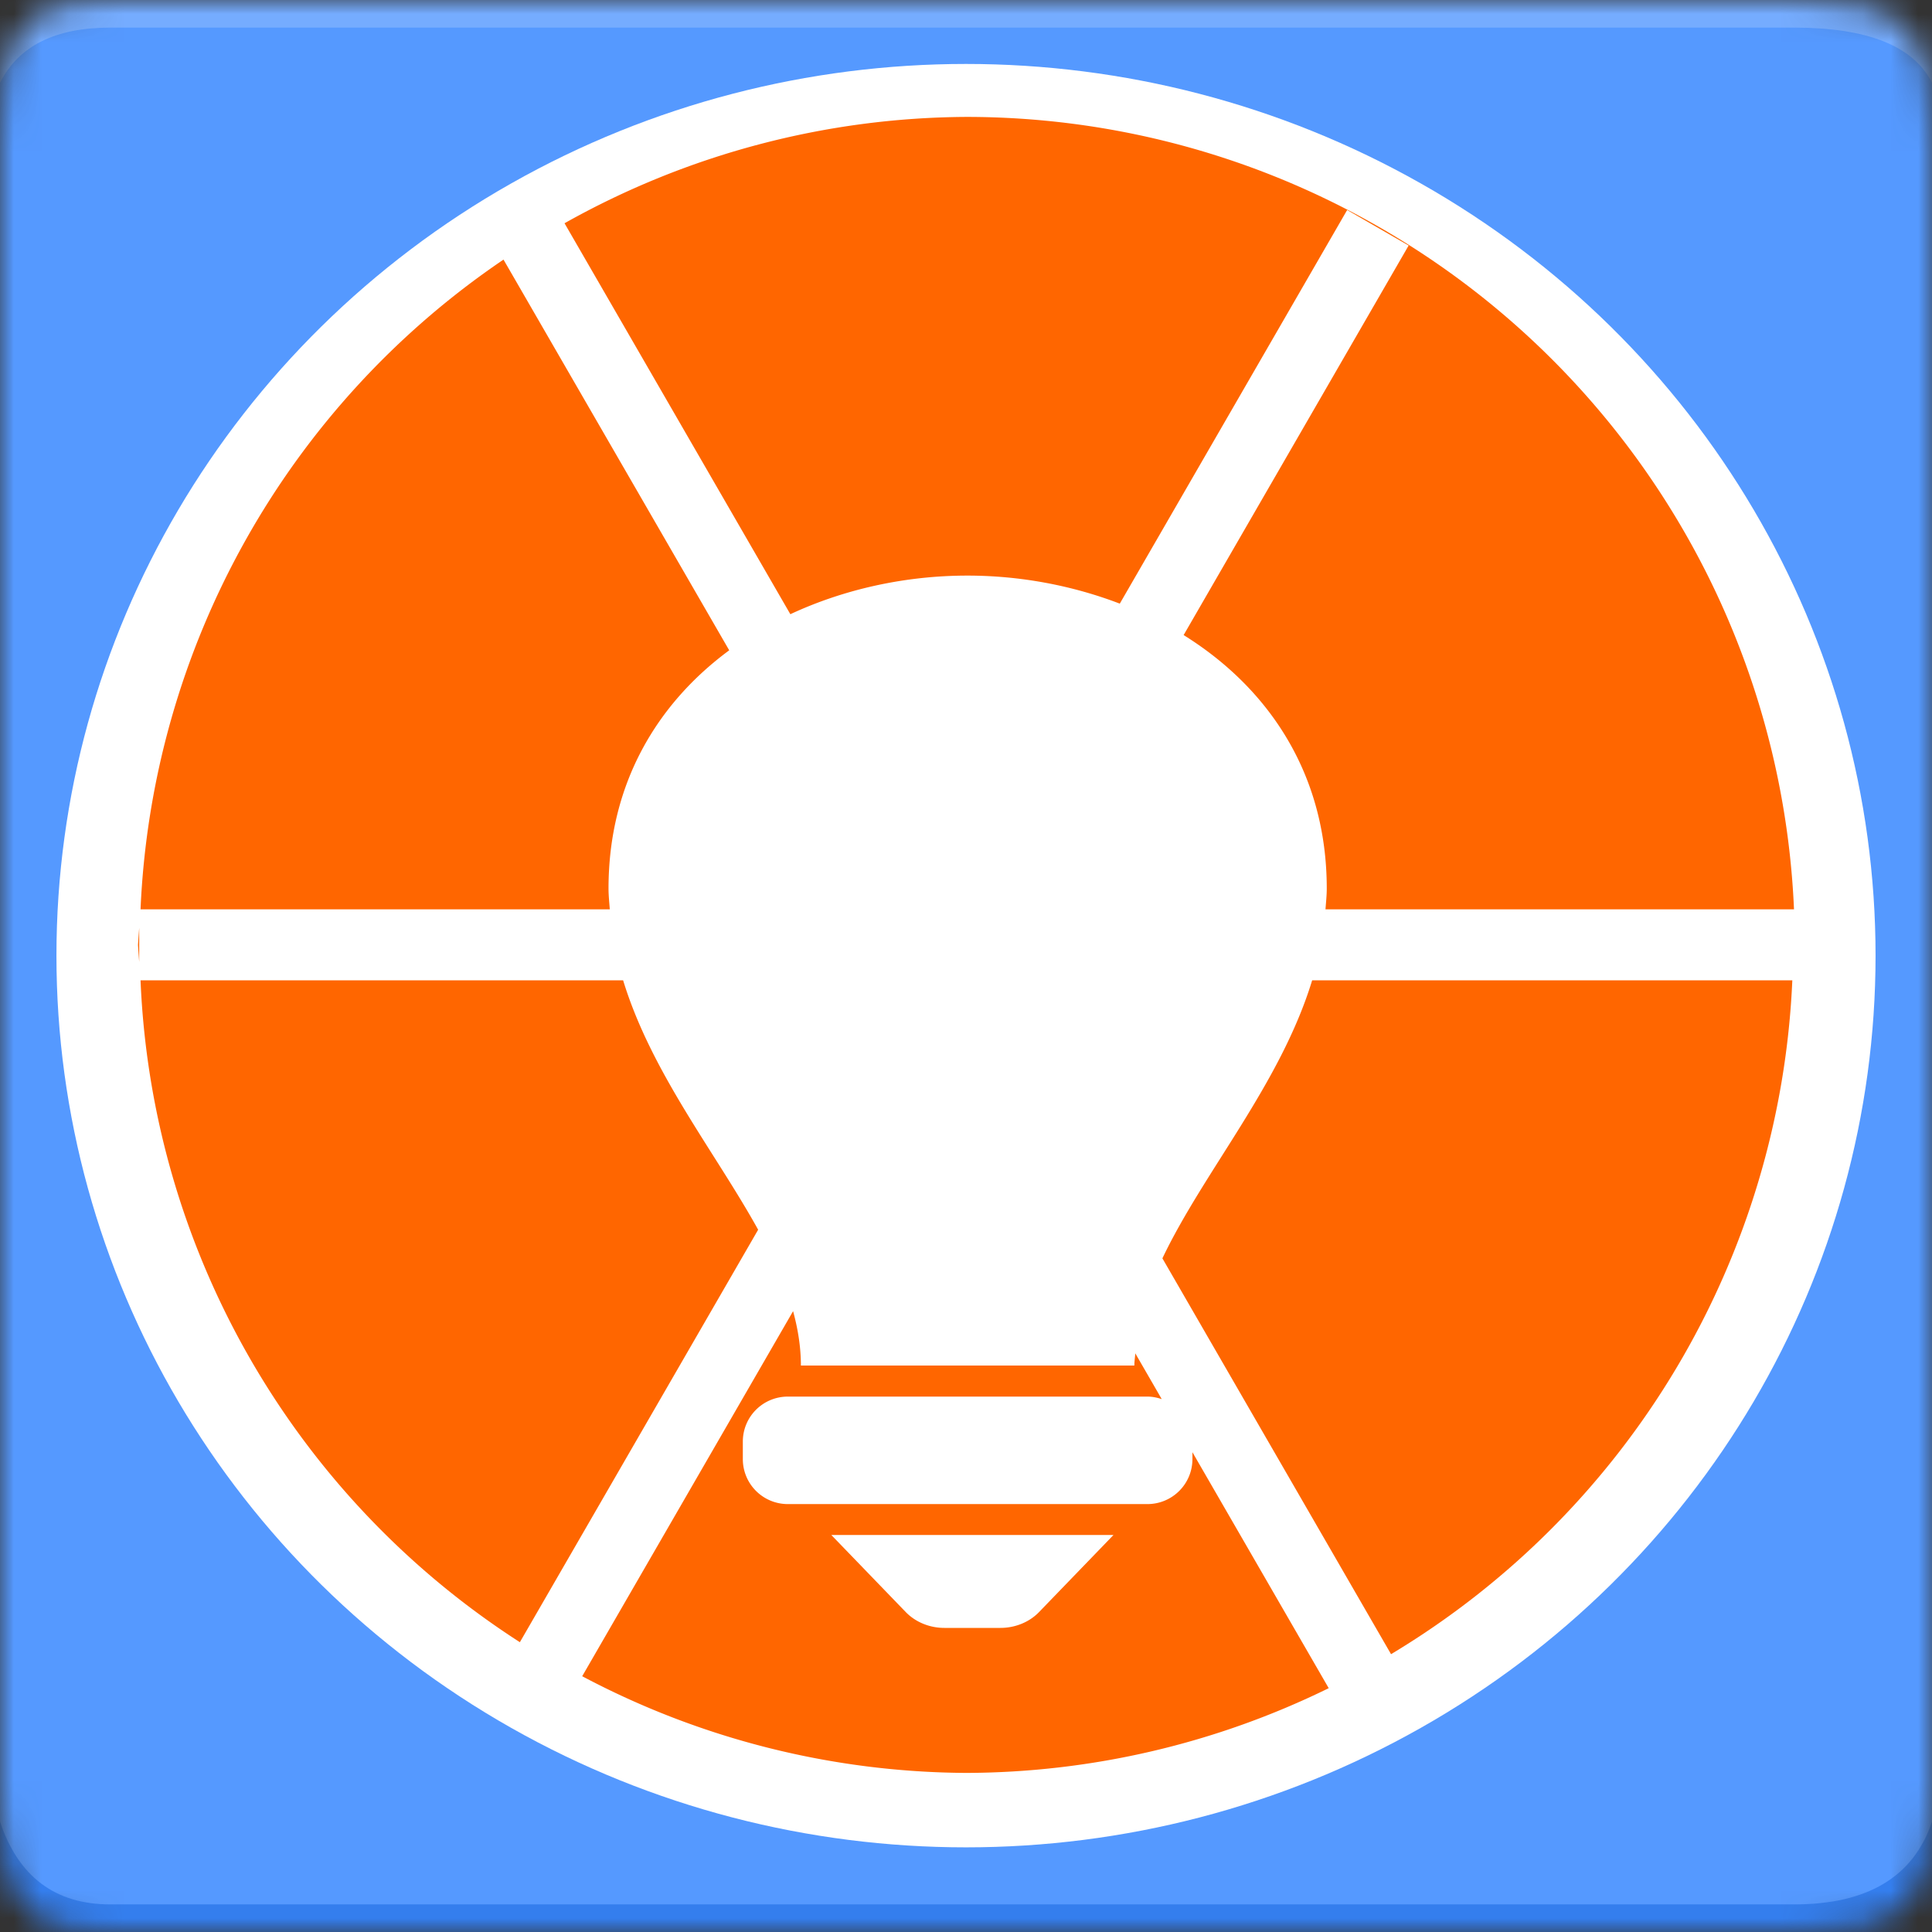 <?xml version="1.0" encoding="UTF-8" standalone="no"?>
<svg
   width="70"
   height="70"
   viewBox="0 0 70 70"
   version="1.1"
   id="svg793"
   sodipodi:docname="icon.svg"
   inkscape:version="1.2.1 (9c6d41e, 2022-07-14)"
   xmlns:inkscape="http://www.inkscape.org/namespaces/inkscape"
   xmlns:sodipodi="http://sodipodi.sourceforge.net/DTD/sodipodi-0.dtd"
   xmlns:xlink="http://www.w3.org/1999/xlink"
   xmlns="http://www.w3.org/2000/svg"
   xmlns:svg="http://www.w3.org/2000/svg">
  <rect x="0" y="0" width="70" height="70" fill="#333333" stroke="none"/>
  <sodipodi:namedview
     id="namedview795"
     pagecolor="#ffffff"
     bordercolor="#666666"
     borderopacity="1.0"
     inkscape:showpageshadow="2"
     inkscape:pageopacity="0.0"
     inkscape:pagecheckerboard="0"
     inkscape:deskcolor="#d1d1d1"
     showgrid="false"
     inkscape:zoom="17.137042"
     inkscape:cx="32.385986"
     inkscape:cy="33.20293"
     inkscape:window-width="2560"
     inkscape:window-height="1440"
     inkscape:window-x="3120"
     inkscape:window-y="1080"
     inkscape:window-maximized="0"
     inkscape:current-layer="svg793" />
  <defs
     id="defs772">
    <path
       id="a"
       d="M4 0h61c4 0 5 1 5 5v60c0 4-1 5-5 5H4c-3 0-4-1-4-5V5c0-4 1-5 4-5z" />
    <linearGradient
       id="c"
       x1="70"
       x2="0"
       y1="0"
       y2="70"
       gradientUnits="userSpaceOnUse">
      <stop
         offset="0%"
         stop-color="#DA956B"
         id="stop765" />
      <stop
         offset="100%"
         stop-color="#CC7039"
         id="stop767" />
    </linearGradient>
    <path
       id="d"
       d="M56.243 52.279c.578 0 1.05.537 1.05 1.193v.978c0 .656-.472 1.194-1.05 1.194H13.532c-.578 0-1.05-.538-1.05-1.194v-35.8c0-.657.472-1.194 1.05-1.194h1.5c.578 0 1.05.537 1.05 1.194v33.629h40.161zM39 23.025l4.981 4.963-6.302 7.25-4.866-5.53c-.411-.467-1.068-.467-1.48 0L20.92 41.423a1.31 1.31 0 0 0-.018 1.68l2.494 2.924c.412.477 1.086.487 1.497.01l7.186-8.165 4.857 5.52a.965.965 0 0 0 1.488 0l9.558-10.86L53 37.664 55 20l-16 3.025z" />
    <path
       id="e"
       d="M56.243 50.279c.578 0 1.05.537 1.05 1.193v.978c0 .656-.472 1.194-1.05 1.194H13.532c-.578 0-1.05-.538-1.05-1.194v-35.8c0-.657.472-1.194 1.05-1.194h1.5c.578 0 1.05.537 1.05 1.194v33.629h40.161zM39 21.025l4.981 4.963-6.302 7.25-4.866-5.53c-.411-.467-1.068-.467-1.48 0L20.92 39.423a1.31 1.31 0 0 0-.018 1.68l2.494 2.924c.412.477 1.086.487 1.497.01l7.186-8.165 4.857 5.52a.965.965 0 0 0 1.488 0l9.558-10.86L53 35.664 55 18l-16 3.025z" />
    <mask
       id="b"
       fill="#fff">
      <use
         xlink:href="#a"
         id="use774" />
    </mask>
  </defs>
  <g
     mask="url(#b)"
     id="g789"
     style="display:inline;fill:#0044aa;fill-rule:evenodd">
    <path
       fill="url(#c)"
       d="M 0,0 H 70 V 70 H 0 Z"
       id="path777"
       style="fill:#5599ff" />
    <path
       fill="#ffffff"
       fill-opacity="0.383"
       d="m 4,1 h 61 c 2.667,0 4.333,0.667 5,2 V 0 H 0 V 3 C 0.667,1.667 2,1 4,1 Z"
       id="path779"
       style="fill:#aaccff" />
    <path
       fill="#000000"
       fill-opacity="0.383"
       d="m 4,69 h 61 c 2.667,0 4.333,-1 5,-3 v 4 H 0 v -4 c 0.667,2 2,3 4,3 z"
       id="path783"
       style="fill:#0055d4" />
  </g>
  <ellipse
     style="display:inline;fill:#ffffff;stroke-width:2.799"
     id="path901"
     cx="35"
     cy="34.625"
     rx="32.955"
     ry="32.308" />
  <path
     id="path259"
     style="opacity:1;fill:#ff6600;stroke-width:0.12"
     d="M 35.015,4.236 A 30.015,30 0 0 0 20.454,8.089 L 28.636,22.254 c 1.966,-0.916 4.188,-1.399 6.416,-1.399 1.895,0 3.785,0.352 5.52,1.016 L 48.81,7.609 51.038,8.895 42.885,23.01 c 3.047,1.894 5.186,4.998 5.186,9.182 0,0.257 -0.028,0.504 -0.046,0.755 H 65 A 30.015,30 0 0 0 35.015,4.236 Z M 18.243,9.406 A 30.015,30 0 0 0 5.092,32.947 H 22.094 c -0.018,-0.251 -0.046,-0.499 -0.046,-0.755 0,-3.804 1.768,-6.709 4.373,-8.63 z M 5.044,33.62 a 30.015,30 0 0 0 -0.044,0.616 30.015,30 0 0 0 0.044,0.616 z m 0.048,1.899 A 30.015,30 0 0 0 18.836,59.5 L 27.469,44.555 c -1.561,-2.821 -3.868,-5.685 -4.892,-9.036 z m 42.45,0 c -1.15,3.762 -3.918,6.91 -5.426,10.073 l 8.284,14.342 A 30.015,30 0 0 0 64.939,35.519 Z M 28.735,47.506 21.094,60.733 a 30.015,30 0 0 0 13.921,3.503 30.015,30 0 0 0 13.127,-3.07 l -4.938,-8.549 v 0.246 c 0,0.905 -0.729,1.633 -1.634,1.633 H 28.548 c -0.905,0 -1.634,-0.728 -1.634,-1.633 v -0.629 c 0,-0.905 0.729,-1.633 1.634,-1.633 h 13.022 c 0.184,0 0.358,0.037 0.522,0.092 l -0.958,-1.659 c -0.01,0.147 -0.034,0.293 -0.034,0.442 H 29.018 c 0,-0.666 -0.106,-1.321 -0.283,-1.97 z m 1.385,8.109 h 10.224 l -2.697,2.793 c -0.352,0.365 -0.864,0.574 -1.4,0.574 h -2.032 c -0.535,0 -1.045,-0.21 -1.398,-0.574 z" />
</svg>
